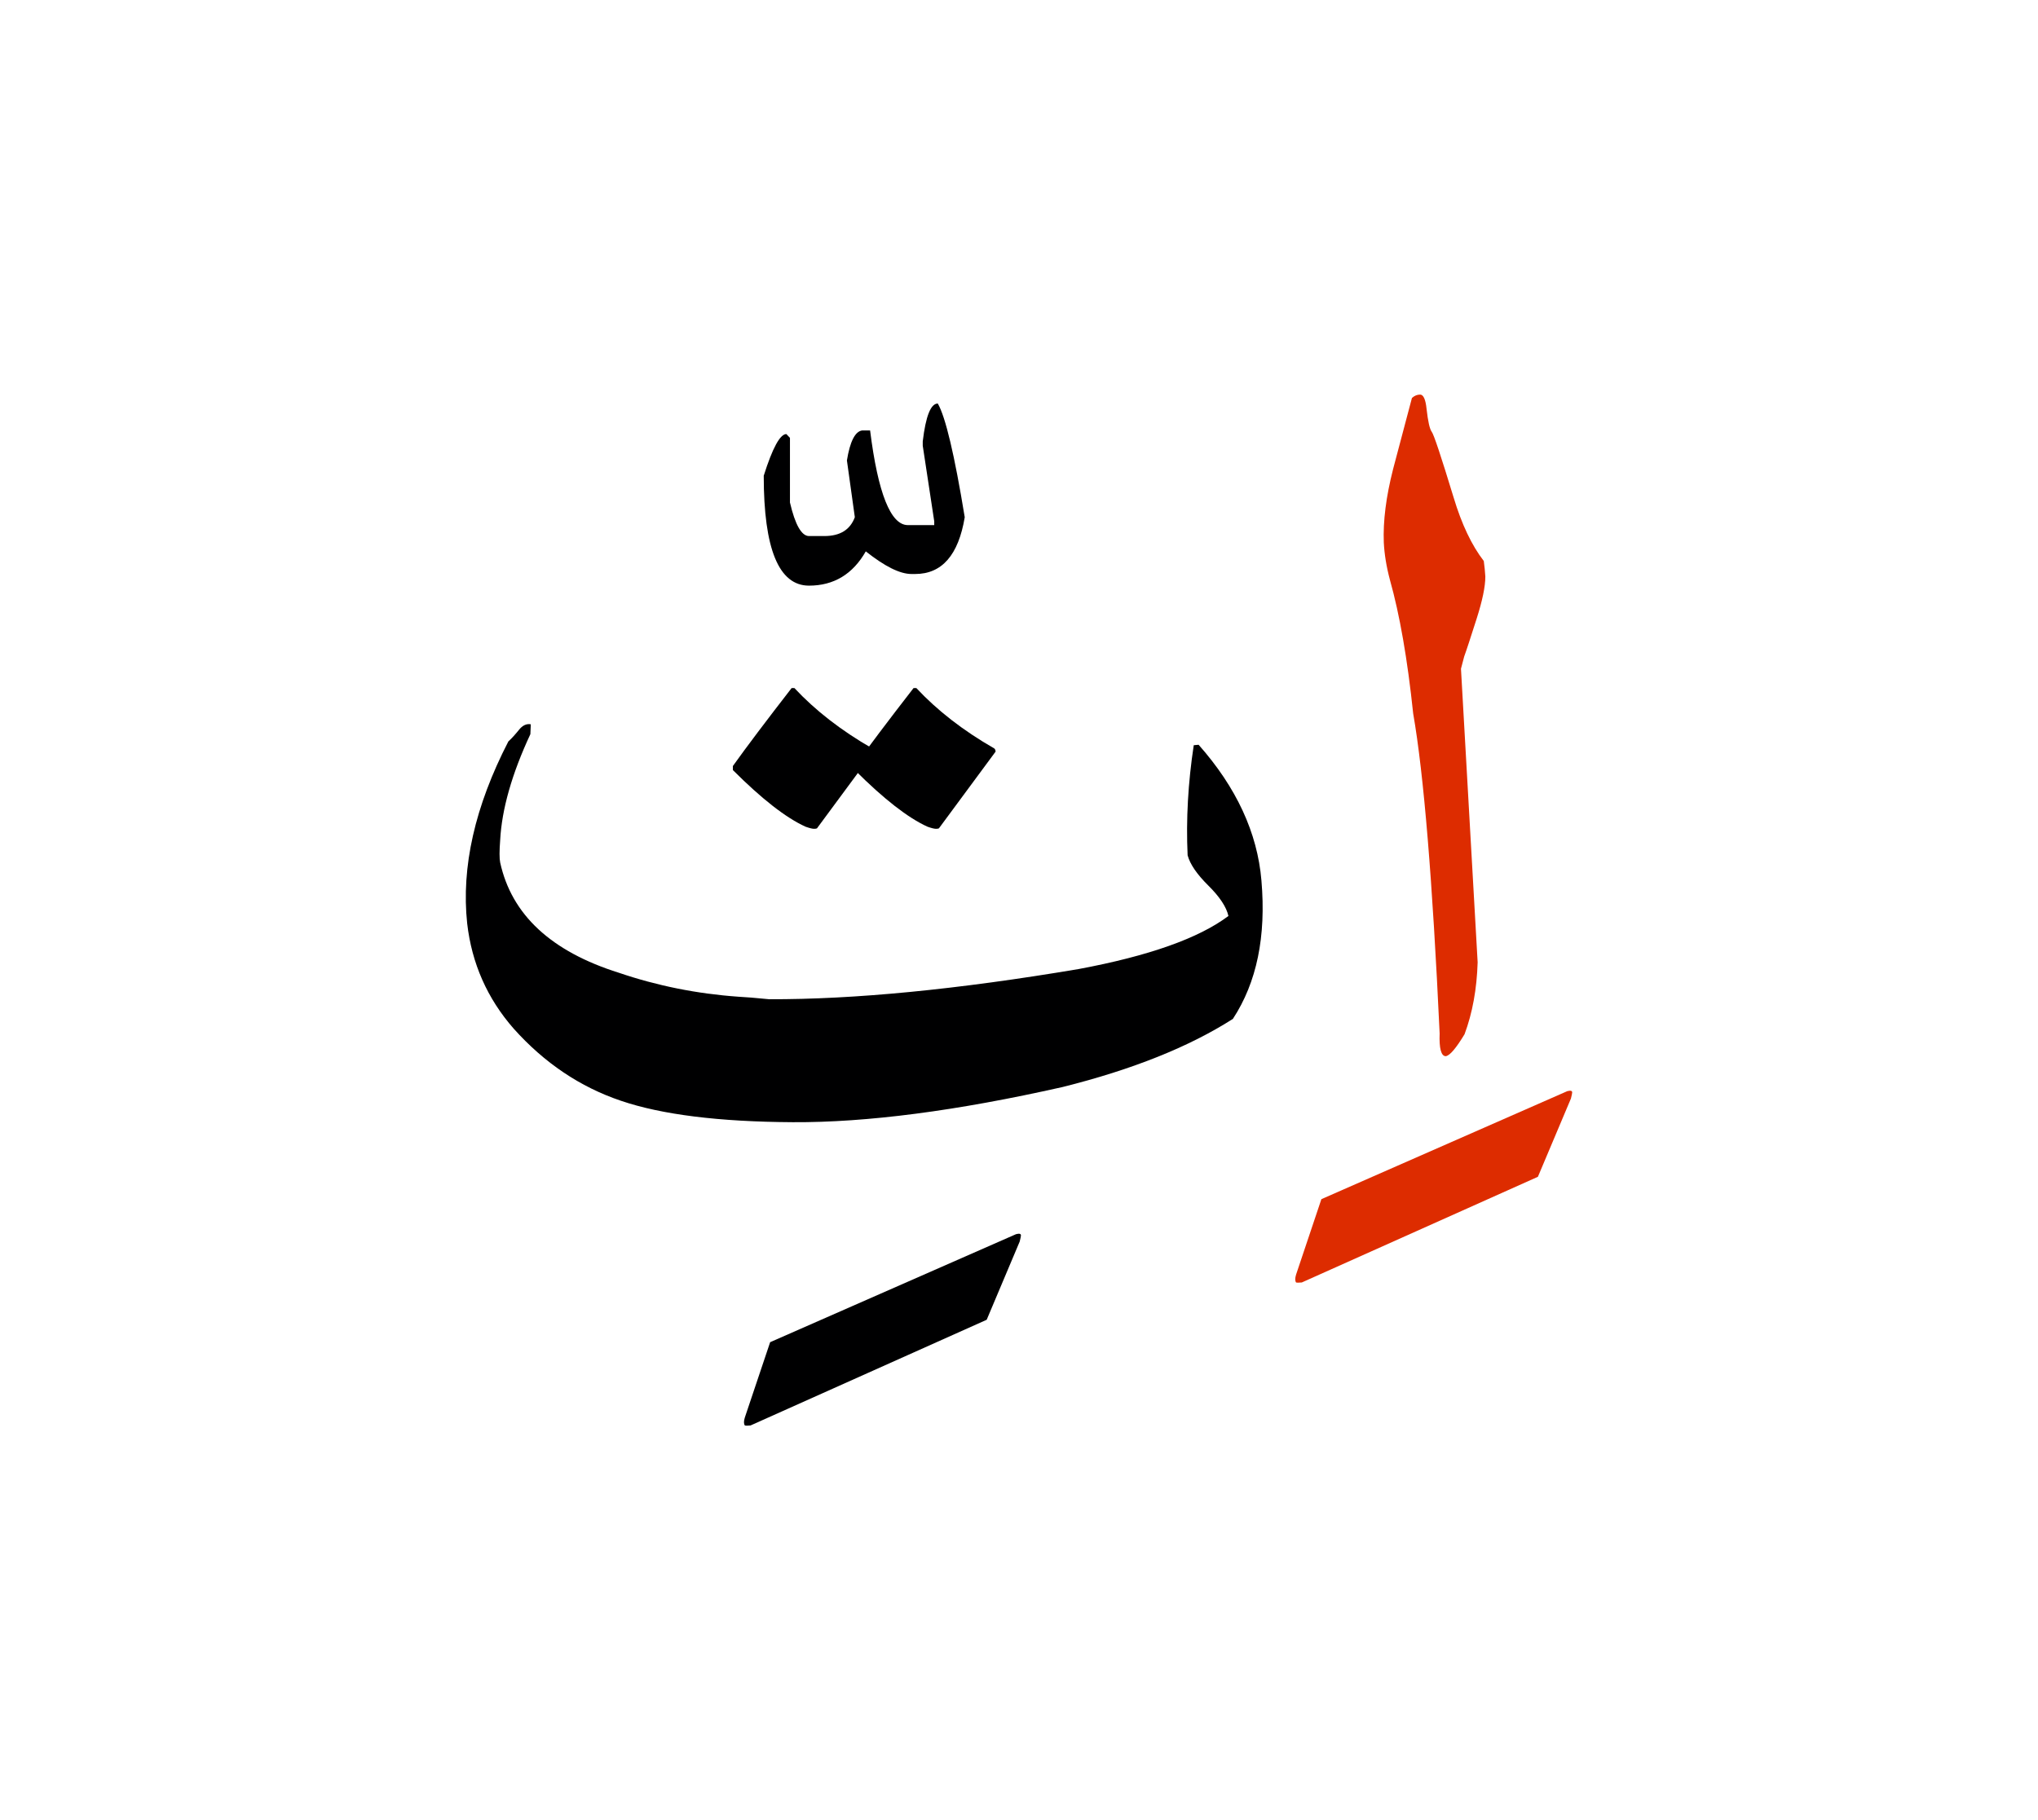 <svg id="vector" xmlns="http://www.w3.org/2000/svg" width="75" height="67" viewBox="0 0 83 73"><path fill="#DD2C00" d="M60.179,38.626c-0.034,1.09 -0.21,2.059 -0.533,2.928c-0.346,0.572 -0.601,0.873 -0.765,0.895c-0.188,0 -0.273,-0.311 -0.25,-0.93c-0.289,-6.215 -0.646,-10.559 -1.078,-13.031c-0.232,-2.217 -0.55,-4.031 -0.946,-5.438c-0.147,-0.551 -0.227,-1.061 -0.25,-1.525c-0.034,-0.869 0.091,-1.867 0.38,-2.996l0.766,-2.892c0.102,-0.091 0.21,-0.137 0.334,-0.137c0.131,0 0.223,0.193 0.262,0.585c0.057,0.505 0.125,0.815 0.21,0.93c0.085,0.108 0.38,0.998 0.89,2.671c0.33,1.1 0.743,1.963 1.23,2.592c0.029,0.221 0.052,0.43 0.063,0.635c0,0.408 -0.119,0.98 -0.357,1.725c-0.238,0.742 -0.402,1.252 -0.504,1.531l-0.131,0.498L60.179,38.626z" id="path_0"/><path fill="#DD2C00" d="M52.784,51.347l1.031,-3.074l10.016,-4.4c0.136,-0.033 0.198,-0.016 0.198,0.051c0,0.035 -0.017,0.113 -0.051,0.25l-1.345,3.188l-9.617,4.305c-0.125,0.01 -0.198,0.01 -0.232,0C52.739,51.597 52.739,51.496 52.784,51.347z" id="path_1"/><path fill="#000001" d="M50.21,40.931c-1.787,1.141 -4.095,2.064 -6.93,2.773c-4.321,0.975 -7.984,1.451 -10.99,1.434c-3.005,-0.016 -5.342,-0.307 -7.003,-0.873c-1.662,-0.561 -3.119,-1.543 -4.367,-2.938c-1.077,-1.23 -1.707,-2.66 -1.894,-4.287c-0.244,-2.291 0.312,-4.764 1.678,-7.412c0.142,-0.129 0.284,-0.289 0.431,-0.471c0.142,-0.18 0.306,-0.26 0.482,-0.227l-0.017,0.402c-0.754,1.617 -1.163,3.057 -1.23,4.316c-0.034,0.441 -0.034,0.748 0,0.912c0.465,2.127 2.076,3.625 4.837,4.492c1.548,0.527 3.17,0.855 4.866,0.975c0.267,0.012 0.681,0.047 1.248,0.102c3.465,0.012 7.667,-0.396 12.606,-1.229c2.857,-0.533 4.894,-1.254 6.102,-2.162c-0.08,-0.361 -0.352,-0.777 -0.816,-1.236s-0.749,-0.873 -0.846,-1.236c-0.067,-1.463 0.018,-2.959 0.25,-4.484l0.198,-0.018c1.537,1.736 2.394,3.584 2.558,5.529C51.57,37.568 51.185,39.445 50.21,40.931z" id="path_2"/><path fill="#000001" d="M38.193,15.864c0.314,0.542 0.68,2.086 1.097,4.631c-0.256,1.543 -0.929,2.313 -2.019,2.313h-0.146c-0.476,0 -1.09,-0.309 -1.865,-0.922c-0.527,0.928 -1.302,1.396 -2.312,1.396c-1.229,0 -1.844,-1.492 -1.844,-4.477c0.358,-1.134 0.666,-1.697 0.922,-1.697l0.146,0.154v2.633c0.212,0.914 0.476,1.367 0.776,1.367h0.622c0.644,0 1.054,-0.256 1.244,-0.768l-0.322,-2.311c0.124,-0.776 0.336,-1.186 0.622,-1.223h0.322c0.322,2.569 0.841,3.856 1.537,3.856h1.075v-0.154l-0.468,-3.08v-0.176C37.702,16.377 37.907,15.864 38.193,15.864z" id="path_3"/><path fill="#000001" d="M30.333,57.171l1.032,-3.072l10.015,-4.4c0.136,-0.035 0.199,-0.018 0.199,0.051c0,0.033 -0.017,0.113 -0.051,0.25l-1.344,3.186l-9.617,4.305c-0.125,0.012 -0.199,0.012 -0.232,0C30.288,57.421 30.288,57.32 30.333,57.171z" id="path_4"/><path fill="#000001" d="M29.847,30.794V30.63c0.556,-0.777 1.35,-1.832 2.393,-3.176h0.113c0.845,0.906 1.9,1.729 3.176,2.461c0.034,0.033 0.051,0.074 0.051,0.129l-2.308,3.125c-0.023,0.012 -0.063,0.018 -0.12,0.018c-0.067,0 -0.181,-0.027 -0.346,-0.086C32.007,32.738 31.021,31.968 29.847,30.794z" id="path_5"/><path fill="#000001" d="M34.813,30.794V30.63c0.556,-0.777 1.35,-1.832 2.393,-3.176h0.113c0.845,0.906 1.9,1.729 3.176,2.461c0.034,0.033 0.051,0.074 0.051,0.129l-2.308,3.125c-0.023,0.012 -0.063,0.018 -0.12,0.018c-0.067,0 -0.181,-0.027 -0.346,-0.086C36.974,32.738 35.987,31.968 34.813,30.794z" id="path_6"/></svg>